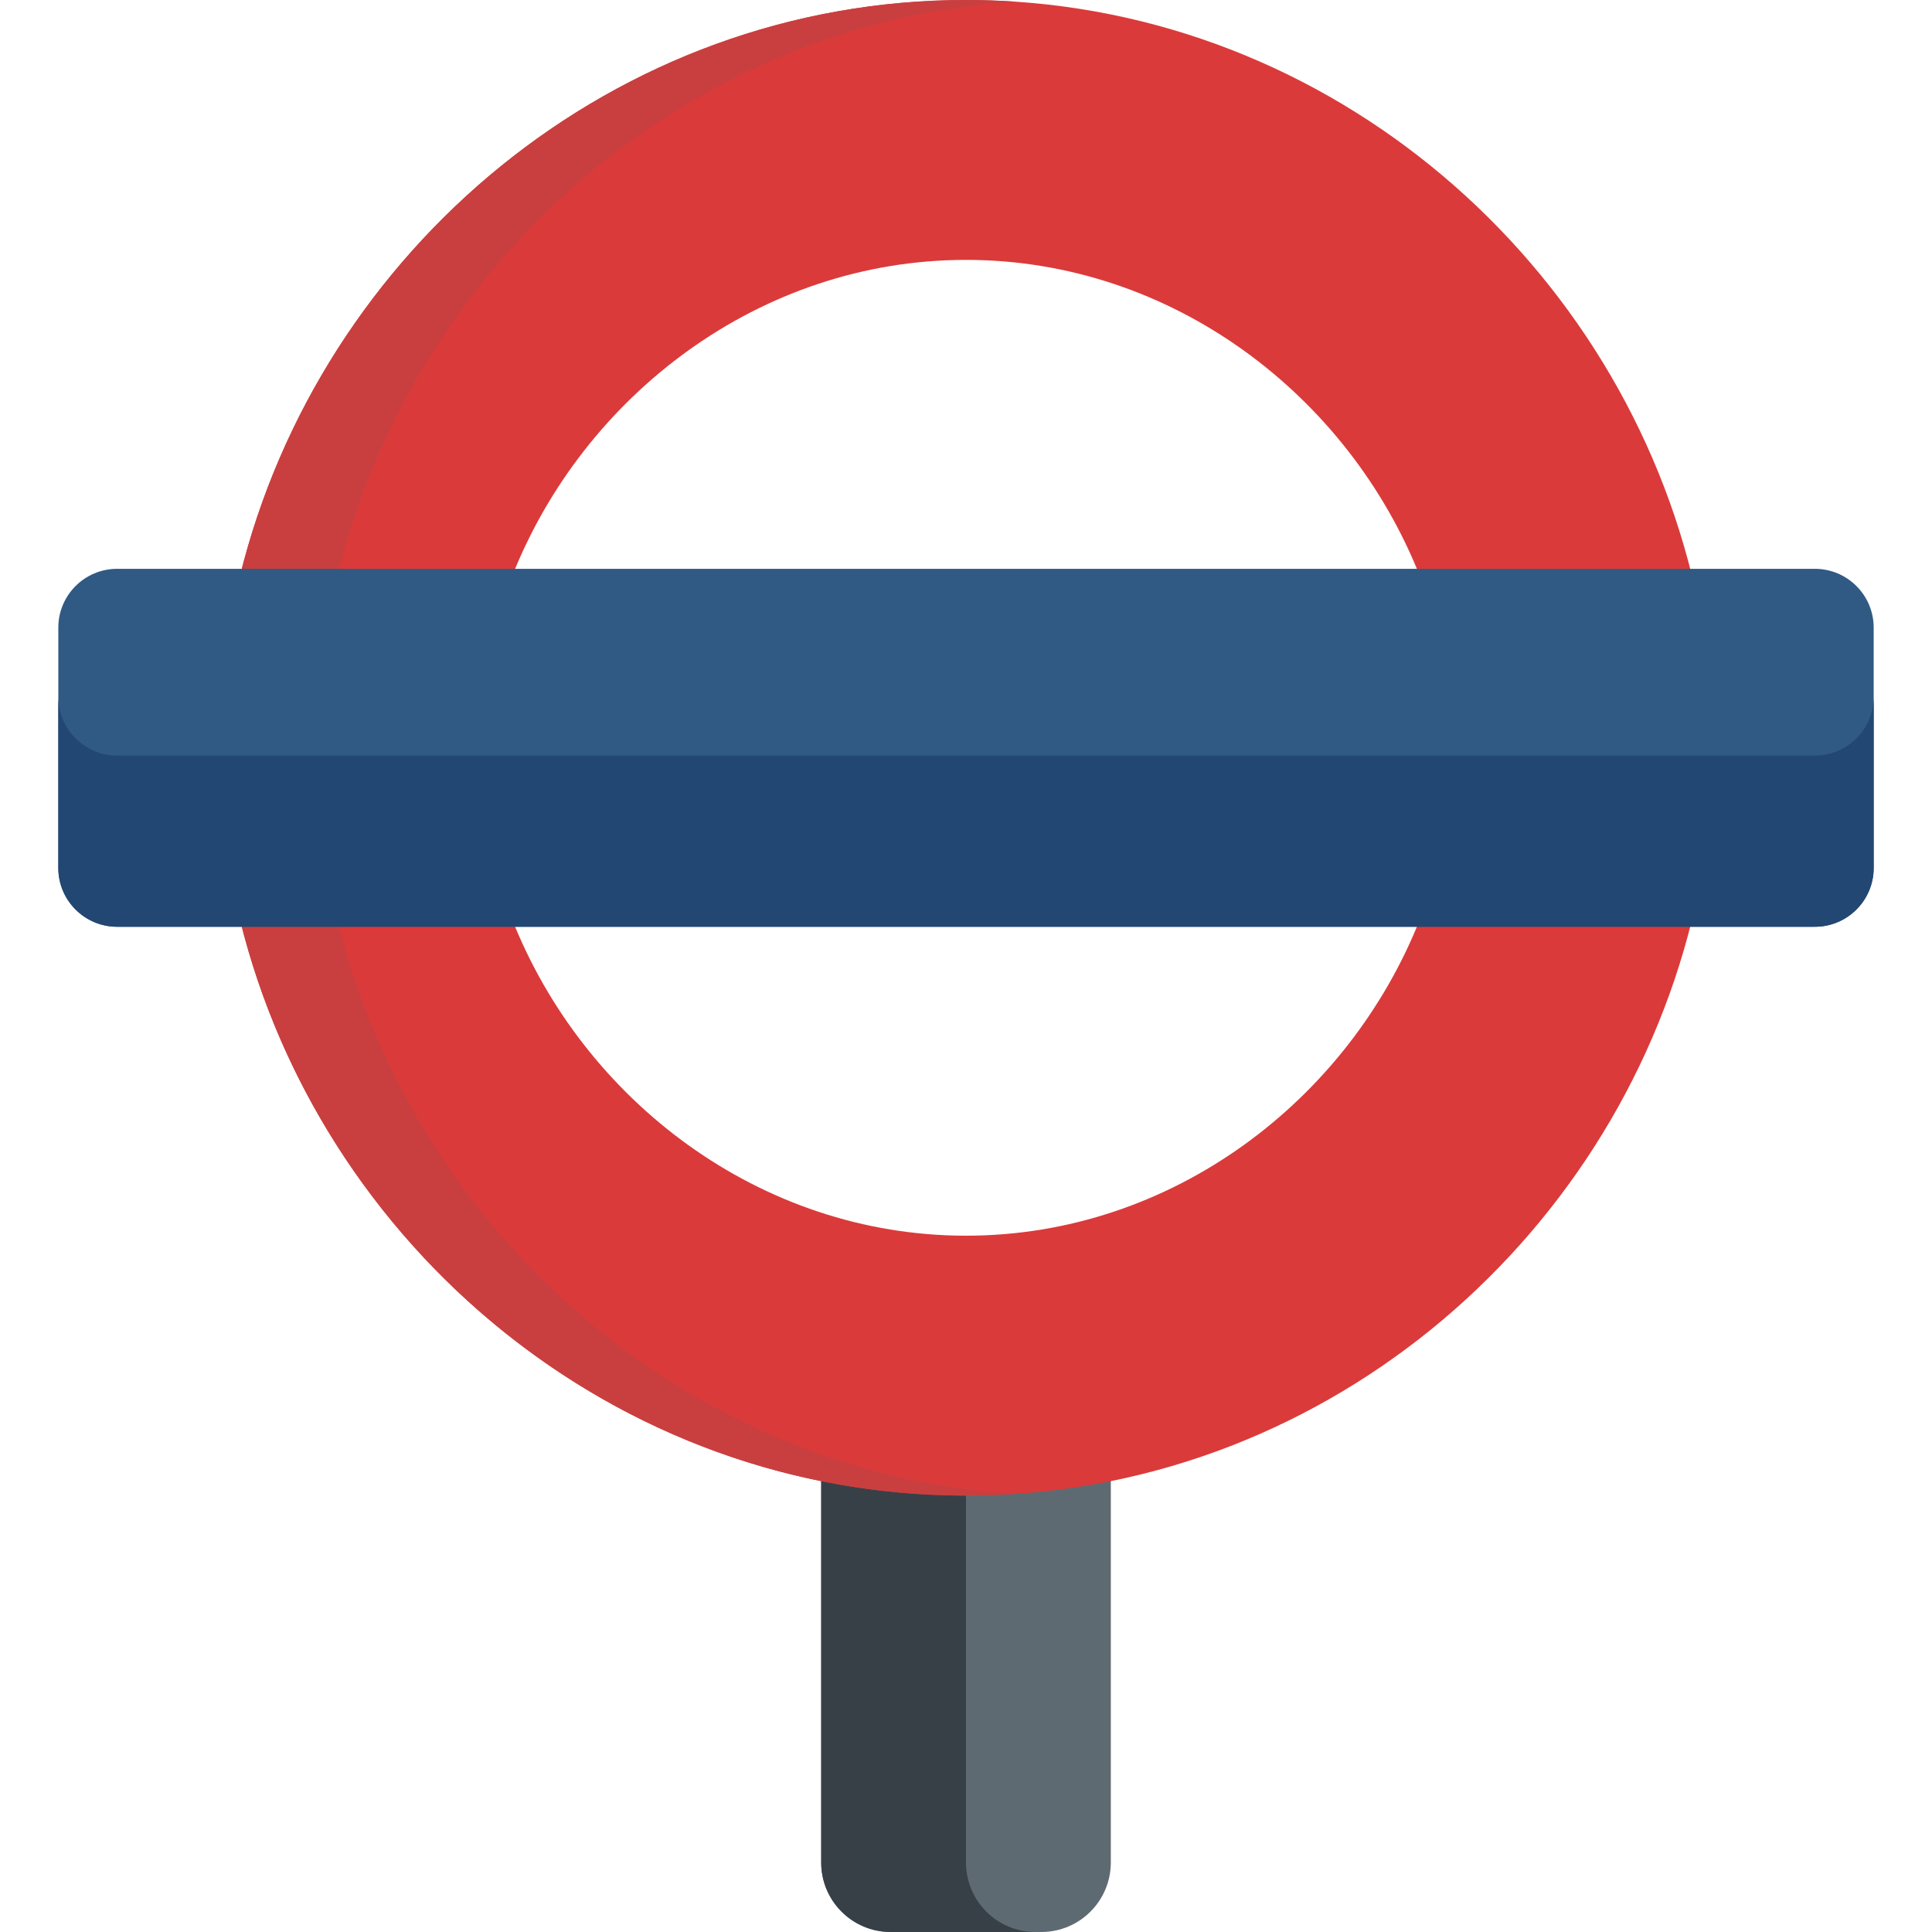 <?xml version="1.0" encoding="iso-8859-1"?>
<!-- Generator: Adobe Illustrator 19.0.0, SVG Export Plug-In . SVG Version: 6.00 Build 0)  -->
<svg version="1.1" id="Layer_1" xmlns="http://www.w3.org/2000/svg" xmlns:xlink="http://www.w3.org/1999/xlink" x="0px" y="0px"
	 viewBox="0 0 512 512" style="enable-background:new 0 0 512 512;" xml:space="preserve">
<path style="fill:#5E6A72;" d="M217.624,390.57v103.01c0,10.174,8.246,18.42,18.42,18.42h39.912c10.173,0,18.421-8.246,18.421-18.42
	V390.57C269.145,395.522,242.879,395.526,217.624,390.57z"/>
<path style="fill:#384047;" d="M256.001,493.58v-99.296c-0.001,0-0.001,0-0.001,0c-13.13,0-25.96-1.278-38.376-3.715v103.01
	c0,10.174,8.246,18.42,18.42,18.42h38.376C264.246,512,256.001,503.754,256.001,493.58z"/>
<g>
	<path style="fill:#DB3A3A;" d="M135.678,152.802C154.592,104.858,201.336,68.873,256,68.873s101.408,35.984,120.322,83.929h72.122
		C427.187,66.263,349.097,0,256,0S84.813,66.263,63.556,152.802H135.678z"/>
	<path style="fill:#DB3A3A;" d="M376.322,243.544c-18.915,47.944-65.658,83.928-120.322,83.928s-101.408-35.984-120.322-83.928
		H63.556c21.257,86.539,99.346,152.8,192.444,152.8s171.187-66.262,192.445-152.8L376.322,243.544L376.322,243.544z"/>
</g>
<g>
	<path style="fill:#C93F3F;" d="M268.878,0.426C264.62,0.145,260.327,0,256,0C162.903,0,84.813,66.263,63.556,152.802h25.756
		C109.581,70.284,181.524,6.204,268.878,0.426z"/>
	<path style="fill:#C93F3F;" d="M89.312,243.544H63.556c22.31,90.828,107.009,158.855,205.322,152.375
		C181.524,390.141,109.581,326.061,89.312,243.544z"/>
</g>
<path style="fill:#305A84;" d="M496.546,230.01c0,8.612-6.982,15.595-15.594,15.595H31.047c-8.611,0-15.594-6.982-15.594-15.595
	v-63.675c0-8.611,6.982-15.593,15.594-15.593h449.906c8.611,0,15.594,6.982,15.594,15.593v63.675H496.546z"/>
<path style="fill:#224772;" d="M480.953,200.234H31.047c-8.611,0-15.594-6.982-15.594-15.595v45.371
	c0,8.612,6.982,15.595,15.594,15.595h449.906c8.611,0,15.594-6.982,15.594-15.595v-45.371
	C496.546,193.252,489.564,200.234,480.953,200.234z"/>
<g>
</g>
<g>
</g>
<g>
</g>
<g>
</g>
<g>
</g>
<g>
</g>
<g>
</g>
<g>
</g>
<g>
</g>
<g>
</g>
<g>
</g>
<g>
</g>
<g>
</g>
<g>
</g>
<g>
</g>
</svg>
